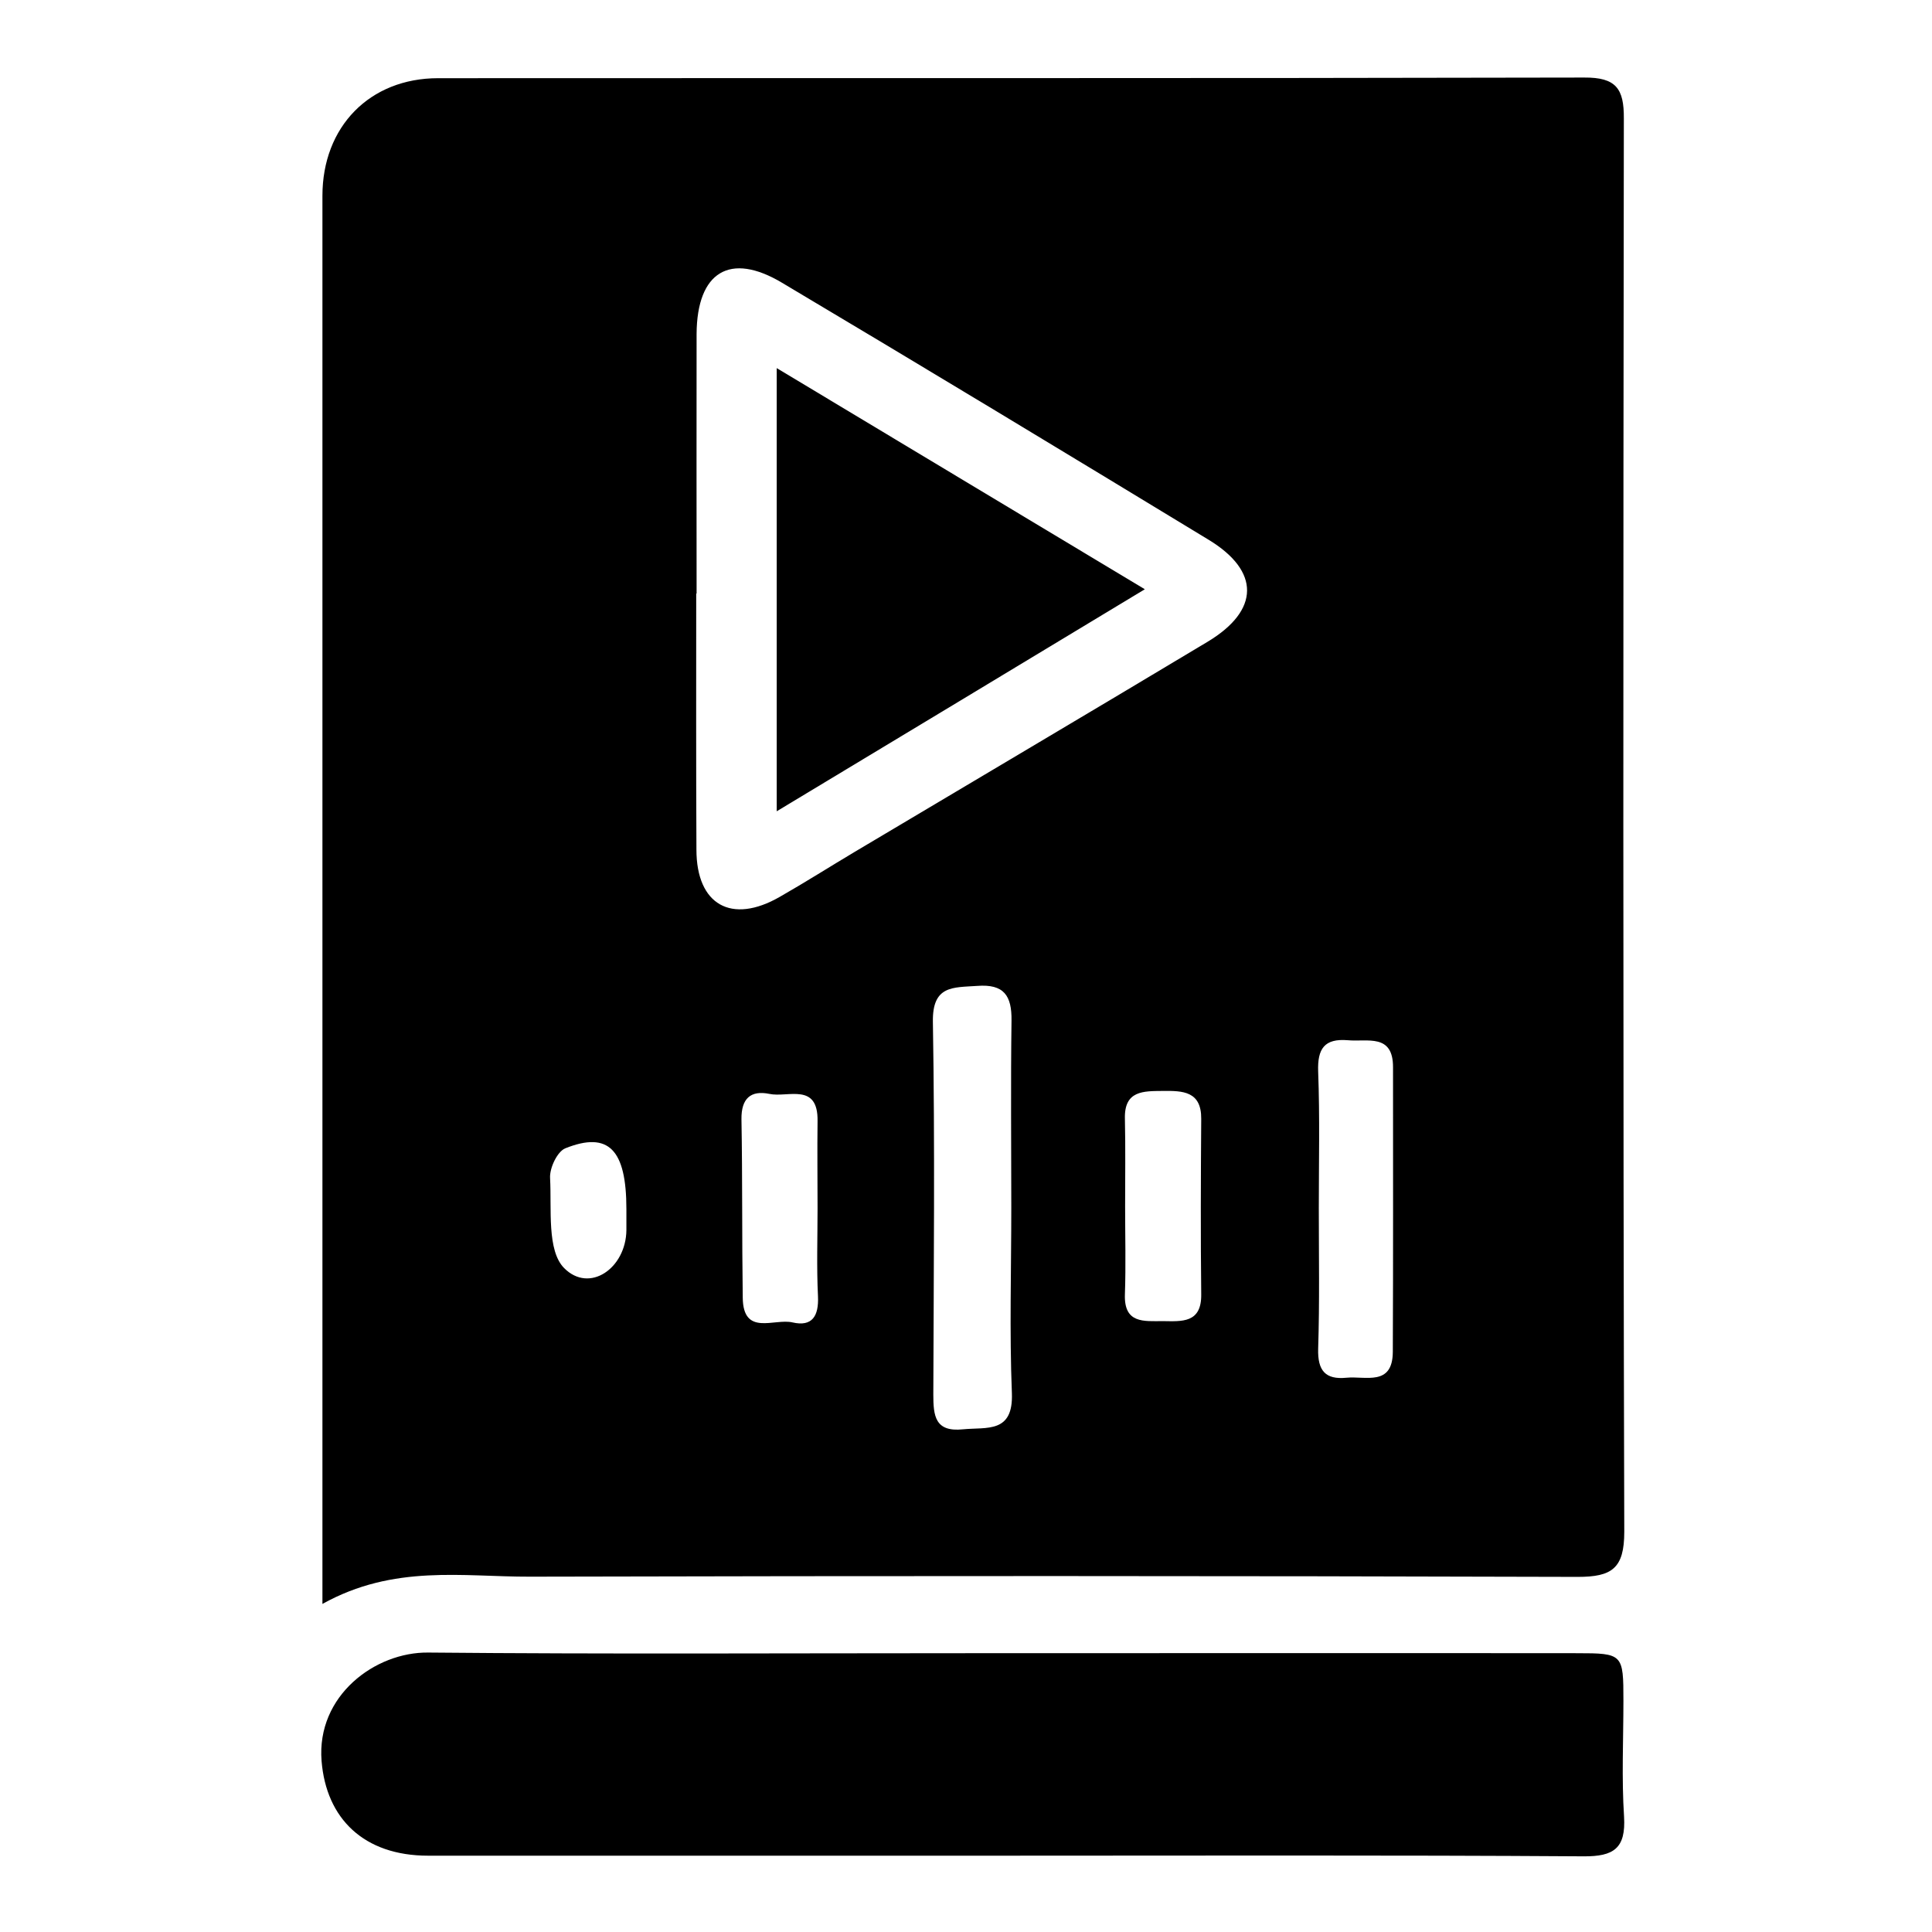 <?xml version="1.0" encoding="utf-8" standalone="no"?><svg xmlns:android="http://schemas.android.com/apk/res/android" height="36.0" width="36.0" xmlns="http://www.w3.org/2000/svg">
    <path d="M6.008,29.887 C6.008,29.473,6.008,29.234,6.008,29 C6.008,20.551,6.008,12.098,6.008,3.648 C6.008,2.363,6.887,1.457,8.164,1.457 C15.285,1.453,22.402,1.461,29.52,1.445 C30.113,1.441,30.262,1.652,30.258,2.207 C30.246,10.988,30.242,19.766,30.266,28.543 C30.266,29.227,30.035,29.383,29.398,29.383 C22.891,29.363,16.383,29.363,9.875,29.379 C8.625,29.383,7.34,29.145,6.008,29.887 Z M12.98,11.059 C12.977,11.059,12.977,11.059,12.973,11.059 C12.973,12.648,12.969,14.242,12.977,15.832 C12.977,16.859,13.629,17.23,14.531,16.711 C15.004,16.441,15.465,16.148,15.93,15.871 C18.121,14.566,20.316,13.27,22.504,11.957 C23.477,11.371,23.48,10.641,22.523,10.059 C19.879,8.453,17.234,6.852,14.574,5.27 C13.602,4.688,12.988,5.066,12.98,6.219 C12.977,7.832,12.98,9.445,12.98,11.059 Z M18.844,22.492 C18.844,21.336,18.832,20.176,18.848,19.02 C18.855,18.551,18.707,18.332,18.207,18.371 C17.754,18.402,17.371,18.359,17.383,19.043 C17.422,21.355,17.398,23.672,17.391,25.984 C17.391,26.383,17.422,26.688,17.945,26.633 C18.391,26.59,18.883,26.711,18.855,25.961 C18.809,24.809,18.844,23.648,18.844,22.492 Z M24.574,22.516 C24.574,23.391,24.59,24.262,24.562,25.133 C24.551,25.539,24.695,25.711,25.09,25.672 C25.445,25.637,25.949,25.836,25.953,25.191 C25.961,23.422,25.957,21.656,25.957,19.891 C25.961,19.25,25.477,19.418,25.113,19.383 C24.68,19.348,24.547,19.539,24.562,19.965 C24.594,20.816,24.574,21.668,24.574,22.516 Z M20.965,22.484 C20.965,23.027,20.98,23.574,20.961,24.117 C20.941,24.668,21.316,24.617,21.668,24.617 C22.02,24.621,22.391,24.66,22.383,24.117 C22.371,23.027,22.375,21.938,22.383,20.848 C22.387,20.332,22.039,20.324,21.668,20.328 C21.309,20.332,20.945,20.316,20.961,20.848 C20.973,21.391,20.965,21.938,20.965,22.484 Z M15.234,22.523 C15.234,21.98,15.227,21.434,15.234,20.891 C15.246,20.164,14.68,20.457,14.336,20.383 C13.988,20.312,13.812,20.469,13.816,20.852 C13.836,21.961,13.824,23.07,13.84,24.18 C13.848,24.906,14.426,24.562,14.766,24.641 C15.137,24.727,15.258,24.52,15.242,24.156 C15.215,23.613,15.234,23.066,15.234,22.523 Z M11.672,22.531 C11.672,21.418,11.34,21.074,10.531,21.398 C10.383,21.461,10.238,21.766,10.25,21.953 C10.281,22.531,10.188,23.301,10.512,23.629 C10.984,24.105,11.664,23.633,11.672,22.922 C11.672,22.789,11.672,22.66,11.672,22.531 Z M11.672,22.531" fill="#000000" fill-opacity="1.0" stroke-width="1.0"/>
    <path d="M18.578,34.578 C15.043,34.578,11.512,34.578,7.977,34.578 C6.781,34.578,6.078,33.887,5.992,32.812 C5.895,31.594,6.992,30.781,7.98,30.793 C11.297,30.824,14.613,30.805,17.93,30.805 C21.746,30.805,25.562,30.801,29.383,30.805 C30.242,30.805,30.25,30.82,30.25,31.691 C30.25,32.41,30.215,33.133,30.262,33.852 C30.297,34.441,30.07,34.594,29.508,34.59 C25.867,34.566,22.223,34.578,18.578,34.578 Z M18.578,34.578" fill="#000000" fill-opacity="1.0" stroke-width="1.0"/>
    <path d="M14.473,6.859 C16.781,8.246,18.973,9.562,21.332,10.98 C18.988,12.395,16.789,13.723,14.473,15.117 C14.473,12.336,14.473,9.68,14.473,6.859 Z M14.473,6.859" fill="#000000" fill-opacity="1.0" stroke-width="1.0"/>
</svg>